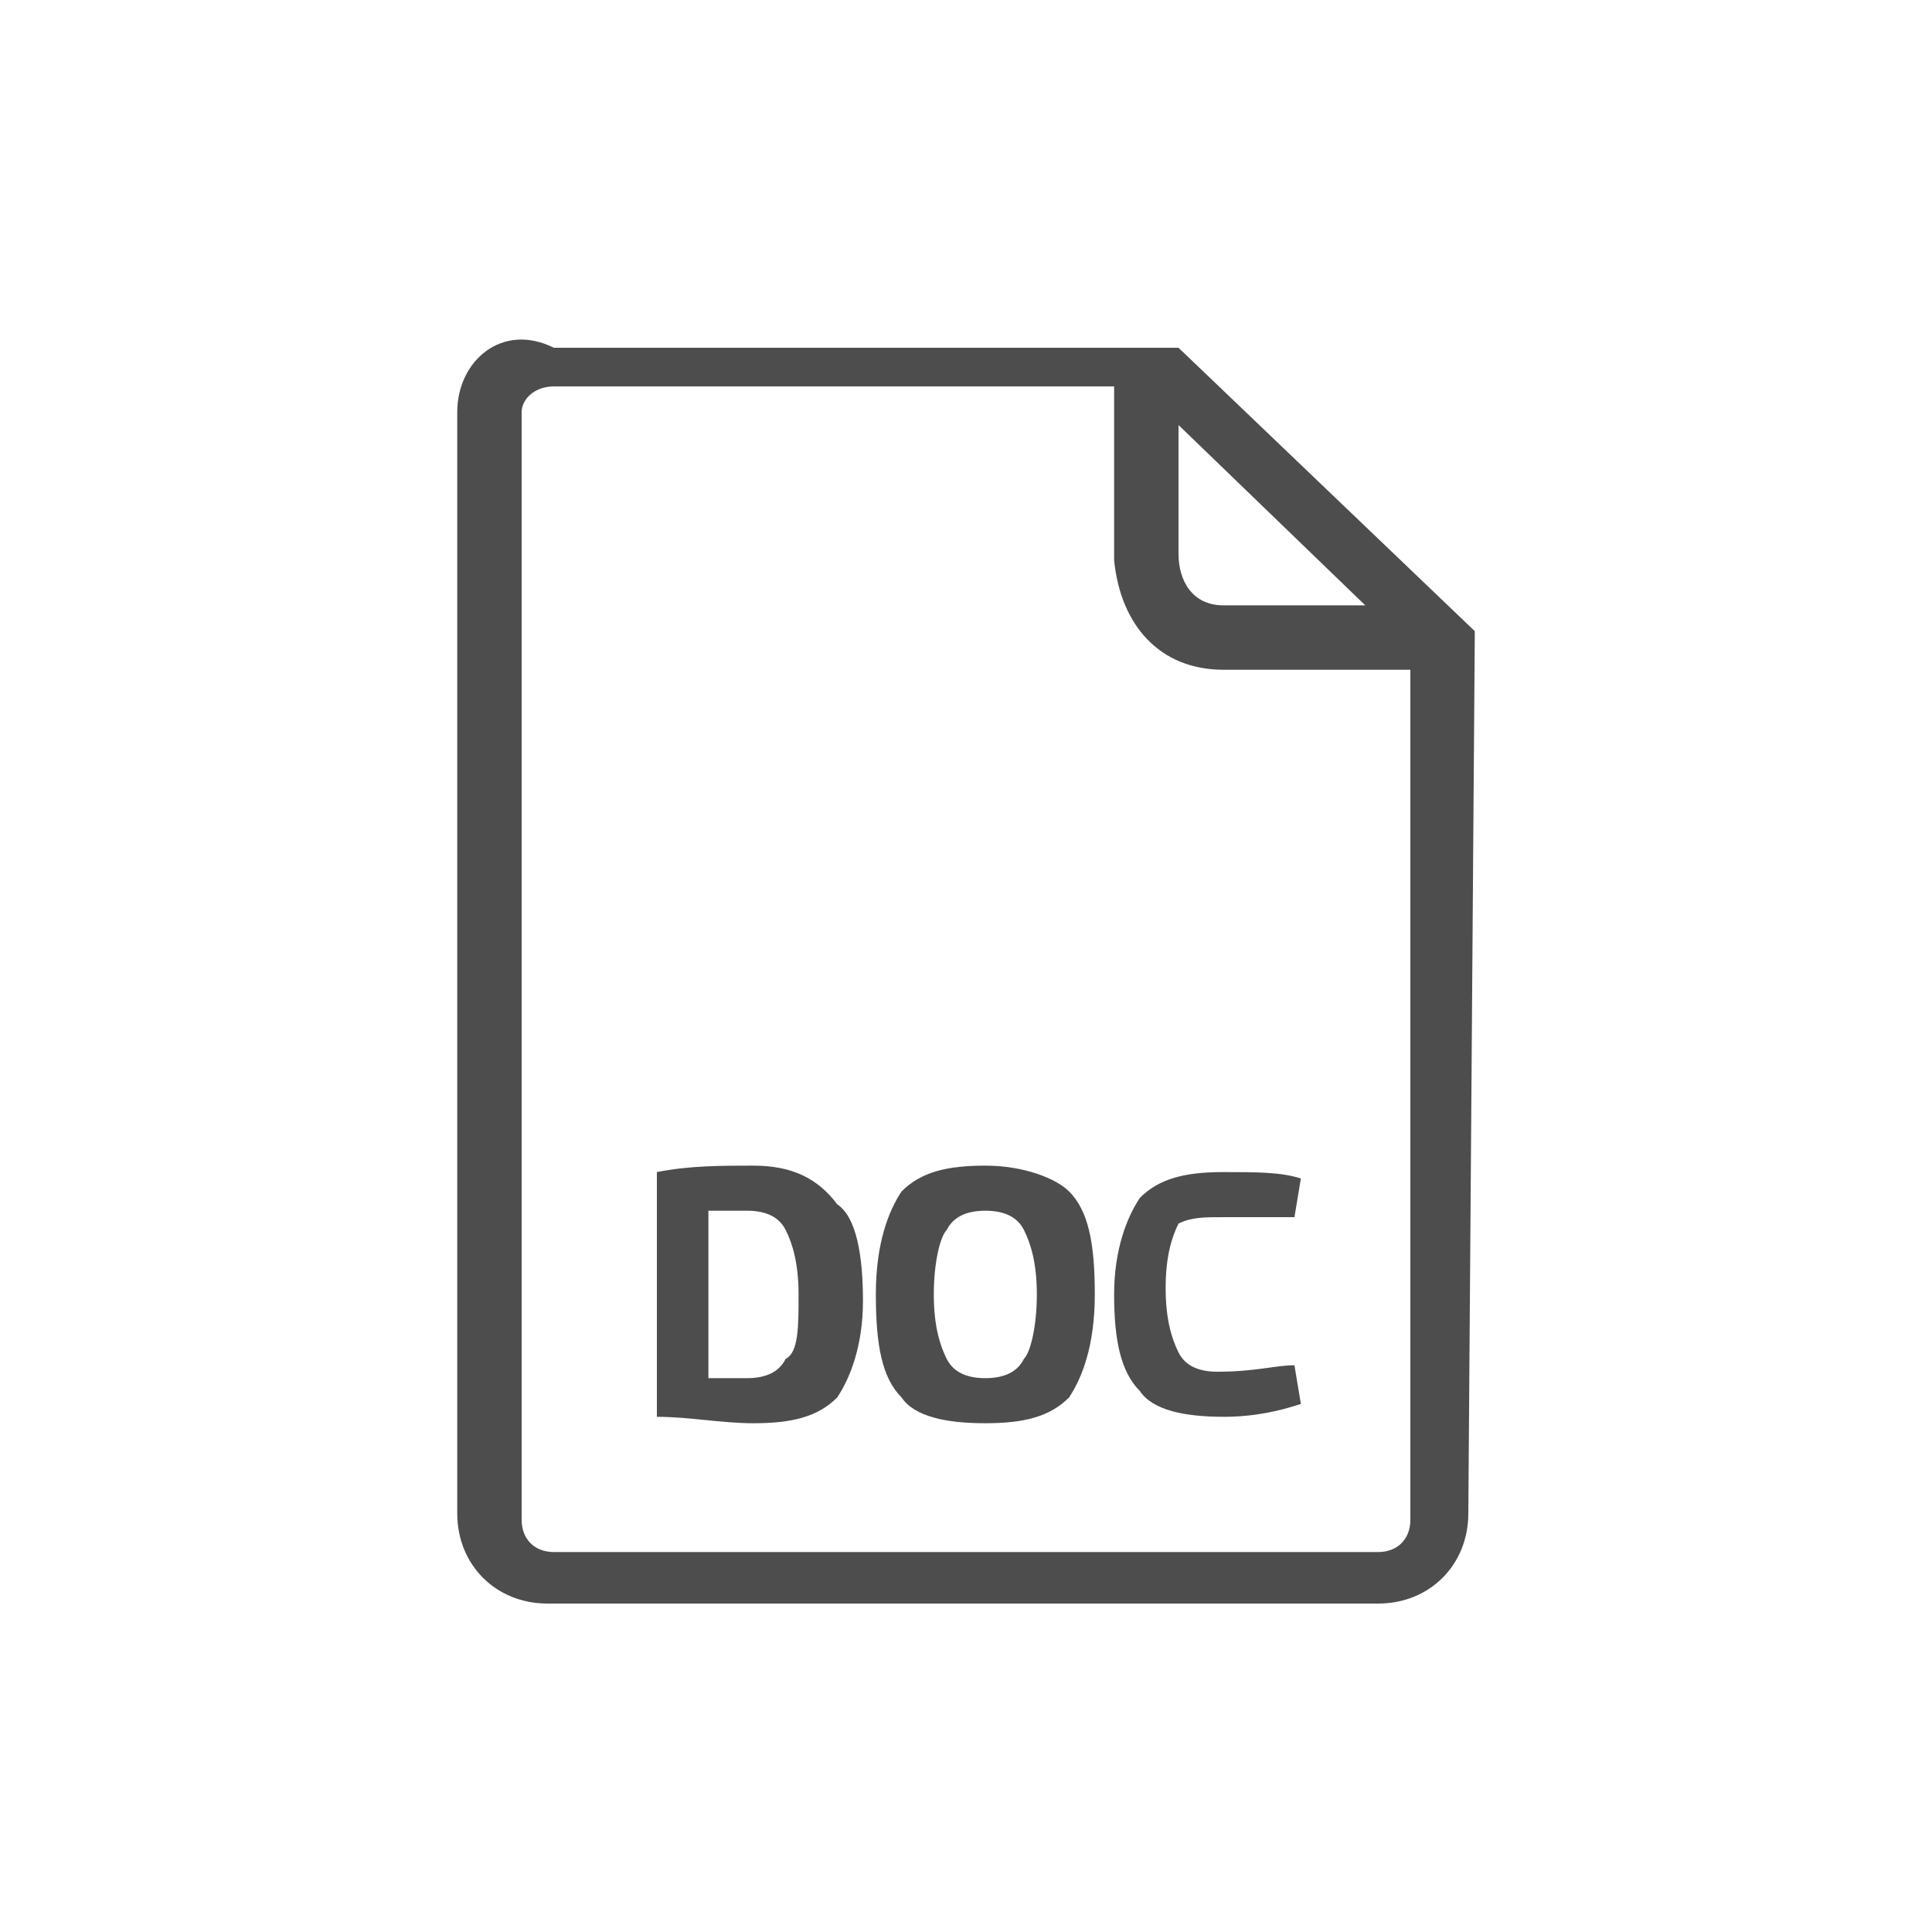 <?xml version="1.0" encoding="utf-8"?>
<!-- Generator: Adobe Illustrator 19.2.0, SVG Export Plug-In . SVG Version: 6.00 Build 0)  -->
<svg version="1.1" id="Layer_1" xmlns="http://www.w3.org/2000/svg" xmlns:xlink="http://www.w3.org/1999/xlink" x="0px" y="0px"
	 viewBox="0 0 30 30" style="enable-background:new 0 0 30 30;" xml:space="preserve">
<style type="text/css">
	.st0{fill:#4D4D4D;}
</style>
<g>
	<path class="st0" d="M11.7,18.1c-0.5,0-1,0-1.5,0.1V22c0.5,0,1,0.1,1.5,0.1c0.6,0,1-0.1,1.3-0.4c0.2-0.3,0.4-0.8,0.4-1.5
		c0-0.7-0.1-1.3-0.4-1.5C12.7,18.3,12.3,18.1,11.7,18.1z M12.2,21.1c-0.1,0.2-0.3,0.3-0.6,0.3c-0.1,0-0.2,0-0.3,0
		c-0.1,0-0.2,0-0.3,0v-2.6l0.6,0c0.3,0,0.5,0.1,0.6,0.3c0.1,0.2,0.2,0.5,0.2,1C12.4,20.6,12.4,21,12.2,21.1z"/>
	<path class="st0" d="M15.3,18.1c-0.6,0-1,0.1-1.3,0.4c-0.2,0.3-0.4,0.8-0.4,1.6c0,0.8,0.1,1.3,0.4,1.6c0.2,0.3,0.7,0.4,1.3,0.4
		c0.6,0,1-0.1,1.3-0.4c0.2-0.3,0.4-0.8,0.4-1.6c0-0.8-0.1-1.3-0.4-1.6C16.4,18.3,15.9,18.1,15.3,18.1z M15.9,21.1
		c-0.1,0.2-0.3,0.3-0.6,0.3c-0.3,0-0.5-0.1-0.6-0.3c-0.1-0.2-0.2-0.5-0.2-1c0-0.5,0.1-0.9,0.2-1c0.1-0.2,0.3-0.3,0.6-0.3
		c0.3,0,0.5,0.1,0.6,0.3c0.1,0.2,0.2,0.5,0.2,1C16.1,20.6,16,21,15.9,21.1z"/>
	<path class="st0" d="M19,18.9c0.4,0,0.8,0,1.1,0l0.1-0.6c-0.3-0.1-0.7-0.1-1.2-0.1c-0.6,0-1,0.1-1.3,0.4c-0.2,0.3-0.4,0.8-0.4,1.5
		s0.1,1.2,0.4,1.5c0.2,0.3,0.7,0.4,1.3,0.4c0.5,0,0.9-0.1,1.2-0.2l-0.1-0.6c-0.3,0-0.6,0.1-1.2,0.1c-0.3,0-0.5-0.1-0.6-0.3
		c-0.1-0.2-0.2-0.5-0.2-1c0-0.5,0.1-0.8,0.2-1C18.5,18.9,18.7,18.9,19,18.9z"/>
	<path class="st0" d="M22.9,9.9C22.9,9.9,22.9,9.9,22.9,9.9C22.9,9.8,22.9,9.8,22.9,9.9c0-0.1,0-0.1,0-0.1c0,0,0,0,0,0c0,0,0,0,0,0
		c0,0,0,0,0,0c0,0,0,0,0,0c0,0,0,0,0,0c0,0,0,0,0,0c0,0,0,0,0,0l-4.6-4.4c0,0,0,0,0,0c0,0,0,0,0,0c0,0,0,0,0,0c0,0,0,0,0,0
		c0,0,0,0,0,0c0,0,0,0,0,0c0,0,0,0-0.1,0c0,0,0,0,0,0H8.6C7.8,5,7.1,5.6,7.1,6.4v17.1c0,0.8,0.6,1.4,1.4,1.4h12.9
		c0.8,0,1.4-0.6,1.4-1.4L22.9,9.9C22.9,9.9,22.9,9.9,22.9,9.9z M21.2,9.4l-2.2,0c-0.5,0-0.7-0.4-0.7-0.8l0-2L21.2,9.4z M21.9,23.6
		c0,0.3-0.2,0.5-0.5,0.5H8.6c-0.3,0-0.5-0.2-0.5-0.5V6.4C8.1,6.2,8.3,6,8.6,6h8.7l0,2.7c0,0,0,0,0,0c0.1,1,0.7,1.7,1.7,1.7l2.9,0
		V23.6z"/>
</g>
</svg>
